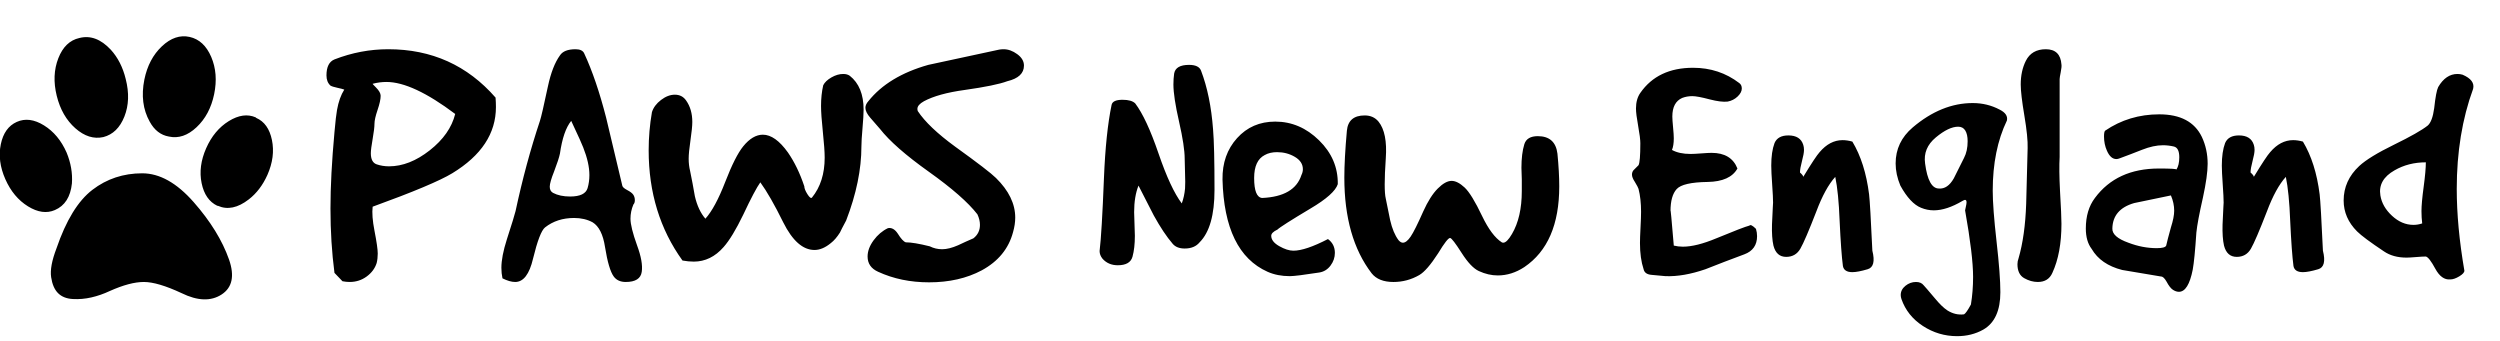 <?xml version="1.0" encoding="utf-8"?>
<!-- Generated by IcoMoon.io -->
<!DOCTYPE svg PUBLIC "-//W3C//DTD SVG 1.1//EN" "http://www.w3.org/Graphics/SVG/1.1/DTD/svg11.dtd">
<svg version="1.1" xmlns="http://www.w3.org/2000/svg" xmlns:xlink="http://www.w3.org/1999/xlink" width="7509" height="1024" viewBox="0 0 7509 1024">
	<path d="M427.2 520.533c-56.534 0-106.4 16.533-149.6 49.6s-79.2 91.733-108 176c-13.867 36.267-19.2 65.067-16 86.4s10.133 37.333 20.8 48c10.667 10.667 25.333 16.533 44 17.6s37.333-0.533 56-4.8c18.667-4.267 37.067-10.667 55.2-19.2 40.534-18.133 74.667-27.2 102.4-27.2s65.6 11.2 113.6 33.6c48 23.467 88 24.8 120 4s39.467-55.733 22.4-104.8c-20.267-57.6-55.733-115.2-106.4-172.8s-102.133-86.4-154.4-86.4zM238.4 114.133c-28.8 6.4-49.867 26.666-63.2 60.8s-14.933 71.733-4.8 112.8c10.133 41.067 28.8 73.6 56 97.6s55.2 32.8 84 26.4c28.8-7.467 49.867-28 63.2-61.6s14.667-71.2 4-112.8c-8.533-35.2-23.467-64.533-44.8-88-29.867-32-61.333-43.733-94.4-35.2zM569.6 110.933c-28.8-6.4-56.533 2.933-83.2 28s-44.267 58.4-52.8 100c-9.6 48-4.267 90.133 16 126.4 13.867 25.6 33.067 40.533 57.6 44.8 28.8 6.4 56.533-2.933 83.2-28s44.267-58.133 52.8-99.2c8.533-41.067 5.6-78.4-8.8-112s-36-53.6-64.8-60zM16 538.133c16 36.267 38.667 63.467 68 81.6s56.267 21.867 80.8 11.2c29.867-12.8 46.933-39.466 51.2-80 2.133-30.933-3.2-61.867-16-92.8-16-36.267-38.667-63.467-68-81.6s-56.533-21.6-81.6-10.4c-25.067 11.2-41.067 33.6-48 67.2s-2.4 68.533 13.6 104.8zM654.4 618.133c28.8 12.8 59.733 6.4 92.8-19.2 23.467-18.133 42.133-42.667 56-73.6 16-36.267 20.533-71.2 13.6-104.8s-22.667-55.733-47.2-66.4l-1.6-1.6c-24.533-10.667-51.467-6.933-80.8 11.2s-52 45.333-68 81.6c-16 36.267-20.533 71.2-13.6 104.8s22.667 56.267 47.2 68h1.6zM1004.612 396.919c2.913-32.768 5.461-54.977 7.646-66.628 4.369-24.758 11.651-45.147 21.845-61.167-3.641-1.456-10.559-3.277-20.753-5.461s-17.112-4.369-20.753-6.554c-8.010-7.282-12.015-17.476-12.015-30.583 0-25.486 8.010-41.506 24.030-48.060 52.429-20.389 106.314-30.583 161.655-30.583 130.344 0 237.75 48.423 322.219 145.271 0.728 10.195 1.092 19.661 1.092 28.399 0 79.372-43.69 145.635-131.072 198.793-37.137 22.574-116.872 56.069-239.206 100.489-2.185 18.205-0.364 42.234 5.461 72.090 6.554 33.496 9.83 56.434 9.83 68.813 0 10.195-1.092 19.661-3.277 28.399-5.097 16.020-15.11 29.491-30.037 40.414s-31.858 16.384-50.79 16.384c-7.282 0-14.564-0.728-21.845-2.185 0 0-8.010-8.374-24.030-25.122-8.010-61.167-12.015-125.61-12.015-193.331 0-65.536 4.005-141.994 12.015-229.376zM1119.3 417.126c-3.641 20.753-5.461 35.135-5.461 43.145 0 18.205 5.825 29.309 17.476 33.314s24.030 6.007 37.137 6.007c40.778 0 81.556-16.020 122.334-48.060s66.264-68.449 76.459-109.227c-85.197-64.080-154.009-96.119-206.438-96.119-13.835 0-27.671 1.82-41.506 5.461-0.728 0 2.549 3.641 9.83 10.923 9.466 9.466 14.199 17.84 14.199 25.122 0 10.195-3.095 24.394-9.284 42.598s-9.284 32.040-9.284 41.506c0 9.466-1.82 24.576-5.461 45.329zM1621.743 363.059c3.641-10.923 11.651-45.511 24.030-103.765 8.738-40.778 20.753-71.725 36.045-92.843 8.010-12.379 23.666-18.569 46.967-18.569 13.835 0 22.573 4.369 26.214 13.107 24.030 51.701 45.875 115.78 65.536 192.239 16.020 66.993 32.040 134.348 48.060 202.069 0 5.097 4.915 10.194 14.746 15.292s16.202 10.012 19.115 14.746c2.913 4.733 4.369 10.012 4.369 15.838s-1.456 10.194-4.369 13.107c-5.825 13.835-8.738 28.035-8.738 42.598 0 16.748 6.554 43.326 19.661 79.735 12.379 33.496 17.112 60.075 14.199 79.735-2.913 20.389-18.932 30.583-48.060 30.583-16.020 0-28.035-5.461-36.045-16.384-10.195-13.835-18.933-43.326-26.214-88.474-5.825-37.865-18.204-62.623-37.137-74.274-16.020-8.738-34.588-13.107-55.706-13.107-34.225 0-63.351 9.466-87.381 28.399-10.923 8.738-22.938 40.050-36.045 93.935-10.923 46.604-28.763 69.905-53.521 69.905-10.923 0-23.666-3.641-38.229-10.923-2.185-10.195-3.277-20.753-3.277-31.676 0-22.574 5.461-50.972 16.384-85.197 15.292-47.332 24.030-75.73 26.214-85.197 20.389-95.392 44.783-185.685 73.182-270.882zM1681.818 461.363c-2.185 10.923-8.010 28.763-17.476 53.521-8.738 21.845-13.107 37.137-13.107 45.875s3.277 14.928 9.83 18.569c13.835 7.282 30.947 10.923 51.337 10.923 29.855 0 47.332-8.374 52.429-25.122 3.641-12.379 5.461-25.486 5.461-39.322 0-24.030-6.189-51.7-18.569-83.012-2.185-6.554-14.199-33.132-36.045-79.735-16.020 19.661-27.307 52.429-33.86 98.304zM2049.911 782.49c-67.721-93.935-101.581-204.253-101.581-330.957 0-38.594 3.277-76.823 9.83-114.688 4.369-13.835 13.471-26.032 27.307-36.591s27.671-15.838 41.506-15.838c14.564 0 25.85 5.825 33.86 17.476 12.379 17.476 18.569 38.957 18.569 64.444 0 11.651-1.82 29.855-5.461 54.613s-5.461 43.327-5.461 55.706c0 13.107 1.456 25.486 4.369 37.137 5.097 24.758 9.83 49.88 14.199 75.366 6.554 28.399 17.112 50.972 31.676 67.721 19.661-21.845 39.504-58.618 59.529-110.319s38.047-87.381 54.067-107.042c18.933-23.302 38.593-34.953 58.982-34.953 24.758 0 49.88 17.84 75.366 53.521 19.661 28.399 36.045 62.259 49.152 101.581 0 5.825 3.095 13.653 9.284 23.484s10.741 13.289 13.653 10.377c25.486-31.312 38.229-71.361 38.229-120.149 0-16.748-1.82-42.416-5.461-77.005s-5.461-60.621-5.461-78.097c0-22.574 2.185-43.326 6.554-62.259 4.369-8.738 12.561-16.566 24.576-23.484s23.848-10.377 35.499-10.377c8.010 0 14.564 1.82 19.661 5.461 27.671 21.845 41.506 55.705 41.506 101.581 0 12.379-1.092 30.947-3.277 55.706s-3.277 42.962-3.277 54.613c0 69.177-15.292 143.451-45.875 222.822-10.195 18.933-16.384 30.948-18.569 36.045-8.738 13.835-17.84 24.394-27.307 31.676-16.748 13.835-33.132 20.753-49.152 20.753-34.953 0-66.264-27.67-93.935-83.012-26.215-53.157-49.152-93.207-68.813-120.149-10.923 15.292-28.035 47.695-51.337 97.212-21.845 45.147-41.506 77.551-58.982 97.212-25.486 29.127-55.341 43.691-89.566 43.691-10.923 0-22.209-1.092-33.86-3.277zM2643.012 387.089c-9.466-10.923-19.115-22.027-28.945-33.314s-14.746-21.299-14.746-30.037c0-6.554 2.913-13.107 8.738-19.661 40.050-50.245 100.124-86.653 180.224-109.227 71.362-15.292 142.358-30.583 212.992-45.875 4.369-0.728 8.738-1.092 13.107-1.092 13.835 0 27.489 4.915 40.96 14.746s20.207 21.299 20.207 34.406c0 23.302-16.748 38.957-50.244 46.967-23.302 8.738-65.9 17.476-127.795 26.214-53.157 7.282-93.935 18.568-122.334 33.86-13.107 7.282-19.661 14.928-19.661 22.938 0 2.185 0.364 4.369 1.092 6.554 21.117 32.040 58.618 67.72 112.503 107.042 67.721 48.788 108.498 80.099 122.334 93.935 38.594 37.865 57.89 77.551 57.89 119.057 0 13.835-2.185 28.399-6.554 43.691-13.107 49.516-44.419 87.745-93.935 114.688-45.147 24.030-97.94 36.045-158.379 36.045-56.070 0-107.042-10.558-152.917-31.676-21.117-9.466-31.676-24.758-31.676-45.875 0-16.020 6.007-32.222 18.022-48.606s26.396-28.581 43.145-36.591c10.923-2.185 20.753 3.277 29.491 16.384 9.466 15.292 17.476 24.030 24.030 26.214 16.020 0 40.050 4.005 72.090 12.015 11.651 5.825 24.030 8.738 37.137 8.738 13.835 0 29.855-4.005 48.060-12.015 15.292-7.282 30.583-14.199 45.875-20.753 13.107-10.195 19.661-23.666 19.661-40.414 0-10.195-2.549-20.753-7.646-31.676-27.671-35.681-76.276-78.279-145.818-127.795s-118.511-92.478-146.91-128.887zM3311.479 777.028c-5.825-7.282-8.738-14.928-8.738-22.938 4.369-35.681 8.738-108.862 13.107-219.546 3.641-90.294 11.287-163.476 22.938-219.546 2.185-10.195 13.107-15.292 32.768-15.292 18.205 0 30.948 3.641 38.229 10.923 22.574 29.855 45.875 79.917 69.905 150.187s47.331 120.331 69.905 150.187c5.097-13.835 8.374-28.763 9.83-44.783 0.728-11.651 0.728-26.578 0-44.783-0.728-24.758-1.092-39.686-1.092-44.783 0-24.758-5.643-61.895-16.93-111.411s-16.93-86.653-16.93-111.411c0-11.651 0.728-22.573 2.185-32.768 2.913-17.476 17.84-26.214 44.783-26.214 19.661 0 31.676 5.825 36.045 17.476 18.933 49.516 30.948 108.134 36.045 175.855 2.913 33.496 4.369 94.299 4.369 182.409 0 75.003-14.927 127.431-44.783 157.286-10.195 12.379-25.122 18.569-44.783 18.569-16.020 0-28.035-4.733-36.045-14.199-18.205-21.117-37.137-49.516-56.798-85.197-15.292-29.855-30.583-59.71-45.875-89.566-8.738 21.845-13.107 48.424-13.107 79.735 0 8.010 0.364 19.843 1.092 35.499s1.092 27.489 1.092 35.499c0 24.758-2.367 45.693-7.1 62.805s-19.479 25.668-44.237 25.668c-18.933 0-34.224-6.554-45.875-19.661zM3671.927 538.914c-0.728-49.516 13.835-90.84 43.691-123.972s68.084-49.698 114.688-49.698c49.516 0 93.389 18.75 131.618 56.252s56.98 81.374 56.252 131.618c-6.554 20.389-33.86 44.783-81.92 73.182-59.711 35.681-92.843 56.798-99.396 63.351-12.379 5.825-18.569 12.015-18.569 18.569 0 11.651 8.010 22.027 24.030 31.13s30.219 13.653 42.598 13.653c24.030 0 58.618-11.651 103.765-34.953 13.835 10.195 20.753 24.030 20.753 41.506 0 13.835-4.369 26.578-13.107 38.229s-20.025 18.569-33.86 20.753c-46.604 7.282-76.095 10.923-88.474 10.923-24.758 0-46.967-4.369-66.628-13.107-86.654-38.594-131.8-131.071-135.441-277.436zM3790.985 594.62c64.808-2.913 104.129-25.85 117.965-68.813 2.913-5.825 4.369-11.651 4.369-17.476 0-15.292-8.010-27.671-24.030-37.137s-33.86-14.199-53.521-14.199c-14.564 0-26.943 2.913-37.137 8.738-21.117 10.923-31.676 33.86-31.676 68.813 0 38.594 8.010 58.618 24.030 60.075zM4140.51 365.244c18.205 22.574 25.486 59.346 21.845 110.319-4.369 63.352-4.369 103.765 0 121.242 4.369 21.845 8.738 43.326 13.107 64.444 5.825 25.486 14.199 45.511 25.122 60.075 4.369 5.097 8.738 7.646 13.107 7.646 7.282 0 15.11-6.189 23.484-18.569s20.935-37.501 37.683-75.366c13.835-30.584 28.399-53.521 43.691-68.813s29.127-22.938 41.506-22.938c11.651 0 24.576 6.554 38.775 19.661s31.858 41.87 52.975 86.289c18.933 39.322 38.593 65.536 58.982 78.643 1.456 0.728 2.913 1.092 4.369 1.092 7.282 0 16.020-8.738 26.214-26.214 19.661-33.496 29.491-76.458 29.491-128.887v-34.953c-0.728-16.020-1.092-27.671-1.092-34.953 0-28.399 2.913-52.065 8.738-70.997 5.097-16.020 18.568-24.030 40.414-24.030 34.953 0 54.613 17.476 58.982 52.429 3.641 37.137 5.461 69.905 5.461 98.304 0 114.324-34.952 195.151-104.858 242.483-25.486 16.748-52.065 25.122-79.735 25.122-18.933 0-37.865-4.369-56.798-13.107-16.020-7.282-33.314-25.486-51.883-54.613s-30.037-44.055-34.406-44.783c-5.097-0.728-17.112 14.563-36.045 45.875-22.574 34.953-41.506 56.798-56.798 65.536-24.030 13.835-49.88 20.753-77.551 20.753-29.855 0-51.701-8.738-65.536-26.214-54.614-71.362-81.92-167.116-81.92-287.266 0-37.137 2.549-84.104 7.646-140.902 2.913-30.584 20.753-45.875 53.521-45.875 17.476 0 31.312 6.189 41.506 18.569zM4926.942 430.78c0-10.923-2.185-28.399-6.554-52.429s-6.554-41.506-6.554-52.429c0-18.933 4.369-34.588 13.107-46.967 34.953-50.245 87.745-75.366 158.379-75.366 52.429 0 98.668 15.292 138.718 45.875 5.097 3.641 7.646 9.102 7.646 16.384 0 8.010-4.187 16.020-12.561 24.030s-18.386 13.107-30.037 15.292c-13.107 1.456-30.947-0.728-53.521-6.554-24.758-6.554-42.234-9.83-52.429-9.83-10.923 0-21.117 1.82-30.583 5.461-19.661 8.738-29.491 27.307-29.491 55.706 0 6.554 0.728 17.294 2.185 32.222s2.185 26.032 2.185 33.314c0 14.564-1.82 26.214-5.461 34.953 14.564 8.010 33.132 12.015 55.706 12.015 7.282 0 18.022-0.546 32.222-1.638s24.576-1.638 31.13-1.638c39.322 0 65.172 15.656 77.551 46.967-14.564 26.215-44.419 39.686-89.566 40.414-49.516 0.728-80.464 7.828-92.843 21.299s-18.569 35.499-18.569 66.082c0-9.466 3.277 25.122 9.83 103.765 8.738 2.185 17.84 3.277 27.307 3.277 26.943 0 60.439-8.374 100.489-25.122 54.614-22.574 87.745-35.317 99.396-38.229 2.913-3.641 9.466-0.364 19.661 9.83 2.185 7.282 3.277 14.564 3.277 21.845 0 26.943-12.743 45.147-38.229 54.613-39.322 14.564-78.279 29.491-116.873 44.783-44.419 15.292-84.468 22.209-120.149 20.753-13.835-1.456-27.671-2.731-41.506-3.823s-21.845-6.736-24.030-16.93c-7.282-21.845-10.923-48.060-10.923-78.643 0-10.195 0.546-25.668 1.638-46.421s1.638-36.591 1.638-47.514c0-26.215-2.549-49.152-7.646-68.813-0.728-2.913-4.369-9.83-10.923-20.753-5.825-8.738-8.738-16.020-8.738-21.845 0-5.097 1.456-9.466 4.369-13.107 0 0 5.097-5.097 15.292-15.292 3.641-6.554 5.461-28.399 5.461-65.536zM5325.619 609.911c0-11.651-0.91-30.219-2.731-55.706s-2.731-44.419-2.731-56.798c0-27.671 3.277-50.244 9.83-67.721 6.554-15.292 20.389-22.938 41.506-22.938 24.030 0 38.957 9.466 44.783 28.399 1.456 4.369 2.185 9.466 2.185 15.292 0 7.282-2.002 18.386-6.007 33.314s-6.007 26.396-6.007 34.406c6.554 5.825 9.83 10.194 9.83 13.107 24.758-40.778 41.142-65.536 49.152-74.274 20.389-24.030 43.326-36.045 68.813-36.045 9.466 0 19.297 1.456 29.491 4.369 25.486 42.235 42.234 95.027 50.244 158.379 2.185 18.205 5.461 74.638 9.83 169.301 8.010 32.040 3.277 50.608-14.199 55.706-19.661 5.825-34.952 8.738-45.875 8.738-16.748 0-26.214-6.189-28.399-18.569-3.641-27.671-6.918-72.817-9.83-135.441-2.185-56.798-6.554-100.852-13.107-132.164-20.389 22.574-39.322 57.162-56.798 103.765-22.574 58.255-38.593 95.573-48.060 111.957s-23.666 24.576-42.598 24.576c-19.661 0-32.404-11.287-38.229-33.86-3.641-16.020-5.097-37.137-4.369-63.351 2.185-47.332 3.277-68.813 3.277-64.444zM5745.050 382.72c57.526-48.788 117.6-73.182 180.224-73.182 29.127 0 56.070 6.554 80.828 19.661 17.476 8.738 24.758 19.661 21.845 32.768-28.399 58.983-42.598 129.251-42.598 210.807 0 34.225 3.823 85.014 11.469 152.371s11.469 118.147 11.469 152.371c0 55.342-17.112 92.843-51.337 112.503-23.302 13.107-49.516 19.661-78.643 19.661-37.137 0-71.361-10.194-102.673-30.583s-52.793-47.331-64.444-80.828c-1.456-4.369-2.185-8.374-2.185-12.015 0-10.923 4.733-20.207 14.199-27.853s20.025-11.469 31.676-11.469c10.195 0 17.84 3.277 22.938 9.83 2.913 2.913 14.199 16.020 33.86 39.322 13.835 16.748 26.214 28.763 37.137 36.045 16.020 10.195 32.768 14.199 50.244 12.015 4.369-2.185 11.287-12.015 20.753-29.491 4.369-26.215 6.554-53.885 6.554-83.012 0-42.963-8.010-109.59-24.030-199.885 0-0.728 0.728-4.187 2.185-10.377s2.185-10.741 2.185-13.653c0-8.010-4.005-9.466-12.015-4.369-32.040 18.933-60.803 28.399-86.289 28.399-13.107 0-25.85-2.549-38.229-7.646-21.845-8.738-42.598-30.947-62.259-66.628-9.466-22.574-14.199-44.783-14.199-66.628 0-42.963 17.112-79.007 51.337-108.134zM5782.187 490.854c6.554 50.245 20.389 75.366 41.506 75.366 17.476 1.456 32.404-8.738 44.783-30.583 10.195-20.389 20.389-40.778 30.583-61.167 7.282-13.835 10.923-30.583 10.923-50.244 0-13.835-2.367-24.576-7.1-32.222s-11.833-11.469-21.299-11.469c-18.933 0-41.324 10.741-67.174 32.222s-36.591 47.513-32.222 78.097zM6090.206 444.979c0.728-21.845-2.549-54.431-9.83-97.758s-10.923-74.456-10.923-93.389c0-26.943 5.097-50.608 15.292-70.997 11.651-23.302 31.676-34.953 60.075-34.953 29.127 0 44.783 15.292 46.967 45.875 0.728 4.369 0 12.015-2.185 22.938s-3.277 17.84-3.277 20.753v233.745c-1.456 25.486-1.092 59.346 1.092 101.581 2.913 50.245 4.369 83.376 4.369 99.396 0 58.983-9.102 108.134-27.307 147.456-8.010 18.205-22.573 27.307-43.691 27.307-13.835 0-27.489-3.823-40.96-11.469s-20.207-21.663-20.207-42.052c0-5.825 1.092-11.651 3.277-17.476 13.107-45.147 20.753-99.76 22.938-163.84 1.456-56.070 2.913-111.775 4.369-167.117zM6507.452 845.841c-5.825-10.195-11.287-15.292-16.384-15.292-38.594-6.554-77.551-13.107-116.873-19.661-42.963-10.923-73.546-32.040-91.75-63.351-11.651-15.292-17.476-35.681-17.476-61.167 0-37.137 9.102-67.72 27.307-91.75 43.691-58.983 107.77-88.474 192.239-88.474 36.409 0 53.885 1.092 52.429 3.277 5.825-8.738 8.738-21.117 8.738-37.137 0-18.933-5.461-29.673-16.384-32.222s-21.845-3.823-32.768-3.823c-18.933 0-39.868 4.551-62.805 13.653s-45.329 17.658-67.174 25.668c-3.641 1.456-6.918 2.185-9.83 2.185-11.651 0-21.117-8.374-28.399-25.122-5.825-13.107-8.738-27.307-8.738-42.598 0-9.466 1.092-15.292 3.277-17.476 48.060-32.768 102.309-49.152 162.748-49.152 63.352 0 105.95 22.573 127.795 67.721 11.651 24.758 17.476 51.7 17.476 80.828 0 24.030-4.733 57.89-14.199 101.581-10.923 48.060-17.476 83.012-19.661 104.858-3.641 54.614-7.282 91.75-10.923 111.411-8.738 44.419-22.573 66.628-41.506 66.628-5.825 0-11.833-2.002-18.022-6.007s-12.561-12.197-19.115-24.576zM6506.359 737.707c2.185-10.195 6.918-28.399 14.199-54.613 6.554-20.389 9.83-37.137 9.83-50.244 0-15.292-3.277-30.583-9.83-45.875-37.137 8.010-73.91 15.656-110.319 22.938-42.963 12.379-64.808 37.865-65.536 76.459-0.728 16.748 15.292 30.947 48.060 42.598 28.399 10.923 56.798 16.384 85.197 16.384 16.748 0 26.214-2.549 28.399-7.646zM6678.938 609.911c0-11.651-0.91-30.219-2.731-55.706s-2.731-44.419-2.731-56.798c0-27.671 3.277-50.244 9.83-67.721 6.554-15.292 20.389-22.938 41.506-22.938 24.030 0 38.957 9.466 44.783 28.399 1.456 4.369 2.185 9.466 2.185 15.292 0 7.282-2.002 18.386-6.007 33.314s-6.007 26.396-6.007 34.406c6.554 5.825 9.83 10.194 9.83 13.107 24.758-40.778 41.142-65.536 49.152-74.274 20.389-24.030 43.326-36.045 68.813-36.045 9.466 0 19.297 1.456 29.491 4.369 25.486 42.235 42.234 95.027 50.244 158.379 2.185 18.205 5.461 74.638 9.83 169.301 8.010 32.040 3.277 50.608-14.199 55.706-19.661 5.825-34.952 8.738-45.875 8.738-16.748 0-26.214-6.189-28.399-18.569-3.641-27.671-6.918-72.817-9.83-135.441-2.185-56.798-6.554-100.852-13.107-132.164-20.389 22.574-39.322 57.162-56.798 103.765-22.574 58.255-38.593 95.573-48.060 111.957s-23.666 24.576-42.598 24.576c-19.661 0-32.404-11.287-38.229-33.86-3.641-16.020-5.097-37.137-4.369-63.351 2.185-47.332 3.277-68.813 3.277-64.444zM7039.386 602.266c0-40.050 15.656-74.638 46.967-103.765 19.661-18.205 54.431-39.504 104.311-63.898s83.558-43.509 101.035-57.344c9.466-8.010 16.020-25.486 19.661-52.429 3.641-33.496 7.646-54.613 12.015-63.351 15.292-26.215 34.588-39.322 57.89-39.322 5.097 0 10.194 0.728 15.292 2.185 25.486 10.923 36.045 25.122 31.676 42.598-32.768 89.566-49.152 189.69-49.152 300.373 0 75.003 7.646 156.922 22.938 245.76 0 5.097-5.097 10.741-15.292 16.93s-19.297 9.284-27.307 9.284c-17.476 1.456-32.404-9.284-44.783-32.222s-21.845-35.135-28.399-36.591c-6.554 0-16.384 0.546-29.491 1.638s-22.573 1.638-28.399 1.638c-26.943 0-49.516-6.189-67.721-18.569-41.506-27.671-68.449-47.696-80.828-60.075-26.943-26.943-40.414-57.89-40.414-92.843zM7149.705 586.974c3.641 22.574 15.292 42.962 34.953 61.167s41.142 27.307 64.444 27.307c8.738 0 17.476-1.456 26.214-4.369-1.456-11.651-2.185-24.030-2.185-37.137 0-16.020 2.185-40.232 6.554-72.636s6.554-56.98 6.554-73.728c-34.953 0-66.264 8.010-93.935 24.030-33.496 18.933-47.696 44.055-42.598 75.366z"></path>
</svg>
